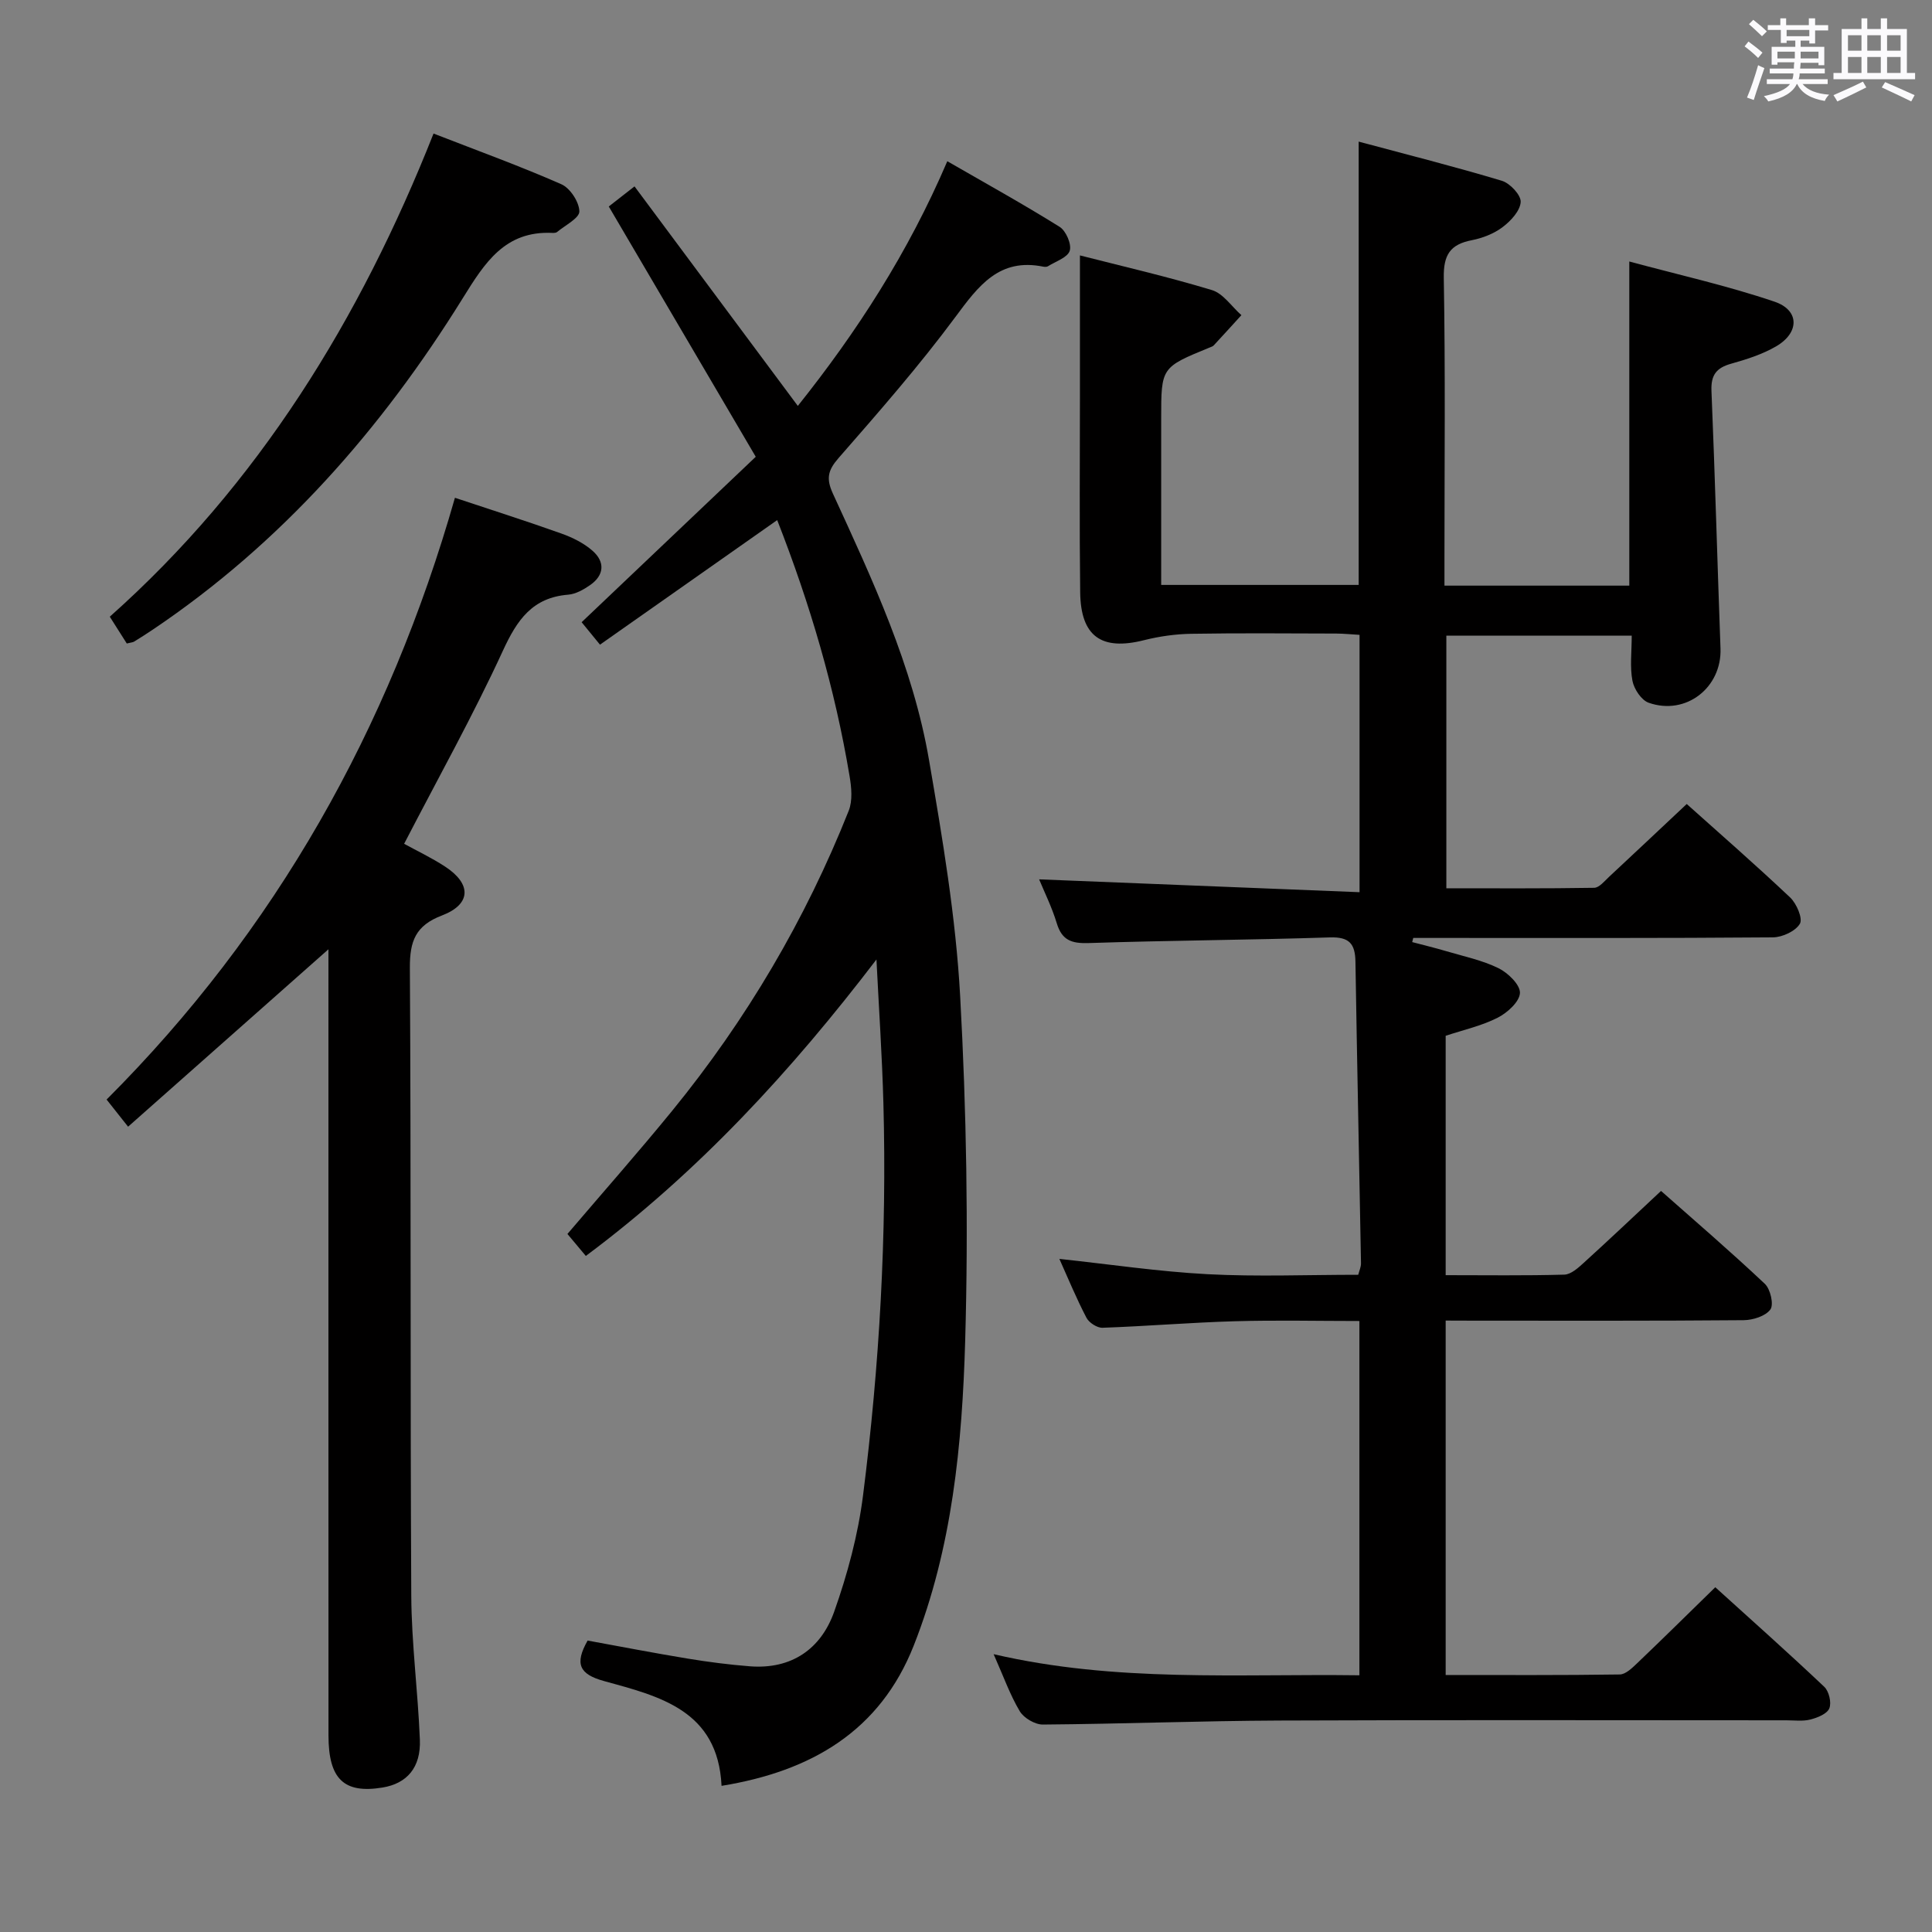 <svg enable-background="new 0 0 400 400" viewBox="0 0 400 400" xmlns="http://www.w3.org/2000/svg"><rect x="0" y="0" width="400" height="400" fill="#808080" stroke="none"/><path d="m361.2 9.6.8-1c.9.7 1.9 1.4 2.9 2.3l-.9 1.1c-1-1-2-1.8-2.8-2.4zm.5 10.6c.9-2.1 1.6-4.3 2.3-6.7.4.2.8.4 1.3.6-.7 2.1-1.5 4.3-2.2 6.6zm.4-15.2.9-.9c1 .8 2 1.6 2.8 2.4l-1 1c-.9-.9-1.8-1.7-2.7-2.5zm12.5-1.2h1.2v1.4h2.7v1.1h-2.7v2.7h-1.2v-.6h-1.8v1.3h4.9v3.8h-1.2v-.5h-3.7c0 .4-.1.9-.1 1.2h5.1v1h-5.2c0 .5-.1.9-.2 1.2h6v1h-5.2c1.1 1.3 2.9 2 5.5 2.2-.4.4-.7.8-.9 1.3-2.9-.5-4.8-1.6-5.7-3.5h-.1c-.8 1.7-2.7 2.9-5.9 3.6-.2-.4-.6-.8-.9-1.1 2.8-.6 4.6-1.4 5.4-2.5h-4.8v-1h5.3c.1-.3.2-.7.2-1.2h-4.9v-1h5c0-.4 0-.8.1-1.3h-3.5v.5h-1.2v-3.7h4.9v-1.3h-1.8v.5h-1.2v-2.7h-2.7v-1h2.6v-1.4h1.2v1.4h4.7v-1.4zm-6.6 8.3h3.6c0-.4 0-.9 0-1.4h-3.6zm1.9-4.6h4.7v-1.3h-4.7zm6.6 3.2h-3.7v1.4h3.7z" fill="#fbfafc"/><path d="m385.3 3.8h1.3v2.2h2.8v-2.2h1.3v2.2h4.1v9.1h1.7v1.3h-16.9v-1.3h1.7v-9.1h4.1v-2.2zm.4 13.1.7 1.2c-1.8.9-3.8 1.9-6 2.9-.2-.4-.5-.8-.8-1.3 2.3-1 4.3-1.9 6.1-2.8zm-3.1-6.4h2.8v-3.2h-2.8zm0 4.6h2.8v-3.3h-2.8zm4-4.6h2.8v-3.2h-2.8zm0 4.6h2.8v-3.3h-2.8zm3.7 1.9c2.1.9 4.1 1.8 6.1 2.7l-.7 1.3c-2.2-1.1-4.2-2-6.1-2.9zm3.2-9.7h-2.8v3.2h2.8v-3.1zm-2.8 7.8h2.8v-3.3h-2.8z" fill="#fbfafc"/><g fill="#010000"><path d="m299.31 273.41v73.38c12.17 0 24.11.07 36.05-.11 1.22-.02 2.56-1.34 3.59-2.32 5.3-5.06 10.51-10.2 16.18-15.74 7.45 6.75 15.12 13.57 22.57 20.62.97.92 1.53 3.28 1.04 4.46-.47 1.14-2.46 1.94-3.93 2.31-1.57.4-3.31.16-4.98.16-35 0-69.99-.1-104.99.05-16.31.07-32.62.7-48.93.83-1.63.01-3.94-1.35-4.78-2.76-2.02-3.39-3.36-7.19-5.41-11.81 25.37 5.89 50.4 4.04 75.73 4.37 0-24.53 0-48.6 0-73.35-8.6 0-17.21-.2-25.81.05-9.13.26-18.25 1.03-27.38 1.35-1.11.04-2.79-1.05-3.32-2.07-2.07-3.96-3.78-8.11-5.61-12.19 10.38 1.11 20.51 2.63 30.7 3.17 10.3.54 20.64.12 31.18.12.22-.88.59-1.64.57-2.4-.37-20.81-.82-41.61-1.15-62.42-.06-3.72-1.27-5.16-5.29-5.03-16.64.54-33.29.62-49.92 1.17-3.53.12-5.56-.55-6.63-4.11-1-3.3-2.56-6.44-3.65-9.08 22.01.88 43.98 1.76 66.34 2.66 0-18.31 0-35.54 0-53.28-1.62-.09-3.22-.26-4.82-.27-10-.02-20-.12-30 .05-3.27.05-6.61.52-9.79 1.32-8.81 2.23-13.12-.75-13.23-9.92-.17-13.66-.05-27.33-.05-40.99 0-9.42 0-18.84 0-28.75 8.56 2.19 18.04 4.37 27.33 7.18 2.34.71 4.08 3.41 6.1 5.19-1.9 2.09-3.8 4.18-5.72 6.25-.21.23-.57.33-.88.46-10.01 4.1-10.01 4.1-10.01 14.69v34.45h40.89c0-30.35 0-60.56 0-91.78 10 2.68 19.89 5.18 29.65 8.11 1.68.51 3.98 2.96 3.89 4.39-.11 1.84-2.05 3.93-3.74 5.2-1.79 1.36-4.14 2.27-6.37 2.71-4.51.87-5.89 3.05-5.81 7.79.34 19.33.14 38.66.14 57.99v5.74h38.27c0-22.13 0-44.01 0-67.11 10.16 2.75 20.29 5 30.07 8.32 5.23 1.78 5.17 6.45.29 9.27-2.84 1.64-6.09 2.68-9.27 3.57-3.05.85-4.21 2.33-4.08 5.61.74 17.77 1.22 35.56 1.87 53.34.3 8.09-7.14 13.96-14.86 11.25-1.52-.53-3.04-2.83-3.37-4.55-.55-2.88-.15-5.94-.15-9.35-12.88 0-25.43 0-38.38 0v52.31c10.11 0 20.36.07 30.61-.1 1.05-.02 2.15-1.41 3.1-2.29 5.24-4.87 10.44-9.79 16.06-15.06 6.72 6.02 14.2 12.54 21.41 19.35 1.33 1.26 2.65 4.34 2.02 5.44-.9 1.54-3.63 2.8-5.58 2.82-23 .19-45.99.12-68.99.12-1.83 0-3.65 0-5.48 0-.07.29-.15.58-.22.86 2.35.62 4.72 1.19 7.05 1.88 3.65 1.08 7.45 1.87 10.83 3.53 1.96.96 4.5 3.44 4.43 5.12-.08 1.82-2.61 4.11-4.62 5.13-3.34 1.69-7.12 2.53-10.76 3.74v49.56c8.34 0 16.45.12 24.56-.11 1.38-.04 2.87-1.39 4.03-2.45 5.18-4.7 10.25-9.51 16-14.88 6.76 5.98 14.28 12.44 21.49 19.23 1.16 1.09 1.89 4.3 1.15 5.31-1 1.38-3.61 2.2-5.53 2.22-18.5.16-37 .1-55.49.1-1.98-.02-3.94-.02-6.21-.02z"/><path d="m181.46 198.65c-17.61 23.05-36.77 43.93-60.17 61.38-1.18-1.42-2.41-2.88-3.81-4.55 7.33-8.6 14.68-16.92 21.7-25.52 15.35-18.82 27.57-39.54 36.54-62.11.83-2.1.57-4.85.17-7.19-3.02-18.07-8.15-35.54-14.98-52.98-12.31 8.65-24.32 17.1-36.69 25.79-1.46-1.78-2.68-3.28-3.8-4.65 12.04-11.44 23.93-22.74 36.05-34.25-10.3-17.53-20.22-34.43-30.43-51.82 1.2-.94 2.72-2.12 5.33-4.16 11.33 15.23 22.47 30.2 33.81 45.45 12.19-15.28 22.81-31.64 30.95-50.66 7.98 4.6 15.75 8.9 23.26 13.59 1.31.82 2.51 3.59 2.09 4.94-.44 1.41-2.9 2.2-4.5 3.21-.25.16-.67.15-.98.09-9.14-1.86-13.42 3.98-18.19 10.41-7.52 10.15-15.88 19.69-24.2 29.22-2.22 2.54-2.59 4.25-1.17 7.35 8.19 17.83 16.57 35.7 19.91 55.2 2.78 16.18 5.54 32.49 6.44 48.84 1.31 23.75 1.72 47.62 1.04 71.39-.62 21.39-2.67 42.86-10.65 63.08-6.99 17.69-21.17 26.01-39.79 29.04-.75-15.69-12.89-18.54-24.35-21.7-5.11-1.41-6.11-3.56-3.38-8.38 6.8 1.24 13.76 2.59 20.75 3.74 4.25.7 8.54 1.25 12.84 1.59 8.63.67 14.72-3.58 17.46-11.31 2.75-7.76 4.94-15.9 5.97-24.05 3.42-26.93 4.95-54 4.22-81.16-.27-9.98-.95-19.9-1.44-29.82z"/><path d="m94.19 103.06c7.6 2.53 14.86 4.84 22.03 7.4 2.31.82 4.67 1.99 6.48 3.59 2.59 2.29 2.42 5.04-.53 7.09-1.34.93-2.96 1.85-4.52 1.98-7.42.6-10.59 5.21-13.52 11.58-6.17 13.42-13.4 26.35-20.46 40 2.56 1.41 5.66 2.87 8.5 4.73 5.5 3.6 5.4 7.79-.67 10.11-5.46 2.08-6.67 5.3-6.64 10.83.26 43.32.06 86.64.29 129.95.05 9.95 1.38 19.9 1.78 29.86.23 5.77-2.68 9.08-7.73 9.91-7.98 1.31-11.19-1.74-11.19-10.78-.02-52.32-.01-104.64-.01-156.95 0-1.92 0-3.85 0-5.82-13.99 12.38-27.6 24.43-41.48 36.73-1.89-2.38-2.99-3.78-4.45-5.62 35.03-35.04 58.47-76.75 72.12-124.59z"/><path d="m26.25 133.23c-1.07-1.69-2.04-3.22-3.52-5.55 30.78-27.39 51.84-61.64 67.03-100.03 9.28 3.61 18 6.77 26.45 10.49 1.83.8 3.7 3.67 3.74 5.62.03 1.4-2.95 2.88-4.62 4.28-.22.18-.64.19-.97.18-9.81-.46-13.98 6.16-18.53 13.49-16.83 27.12-37.57 50.76-64.29 68.71-1.24.83-2.51 1.64-3.78 2.42-.27.16-.63.17-1.51.39z"/></g></svg>